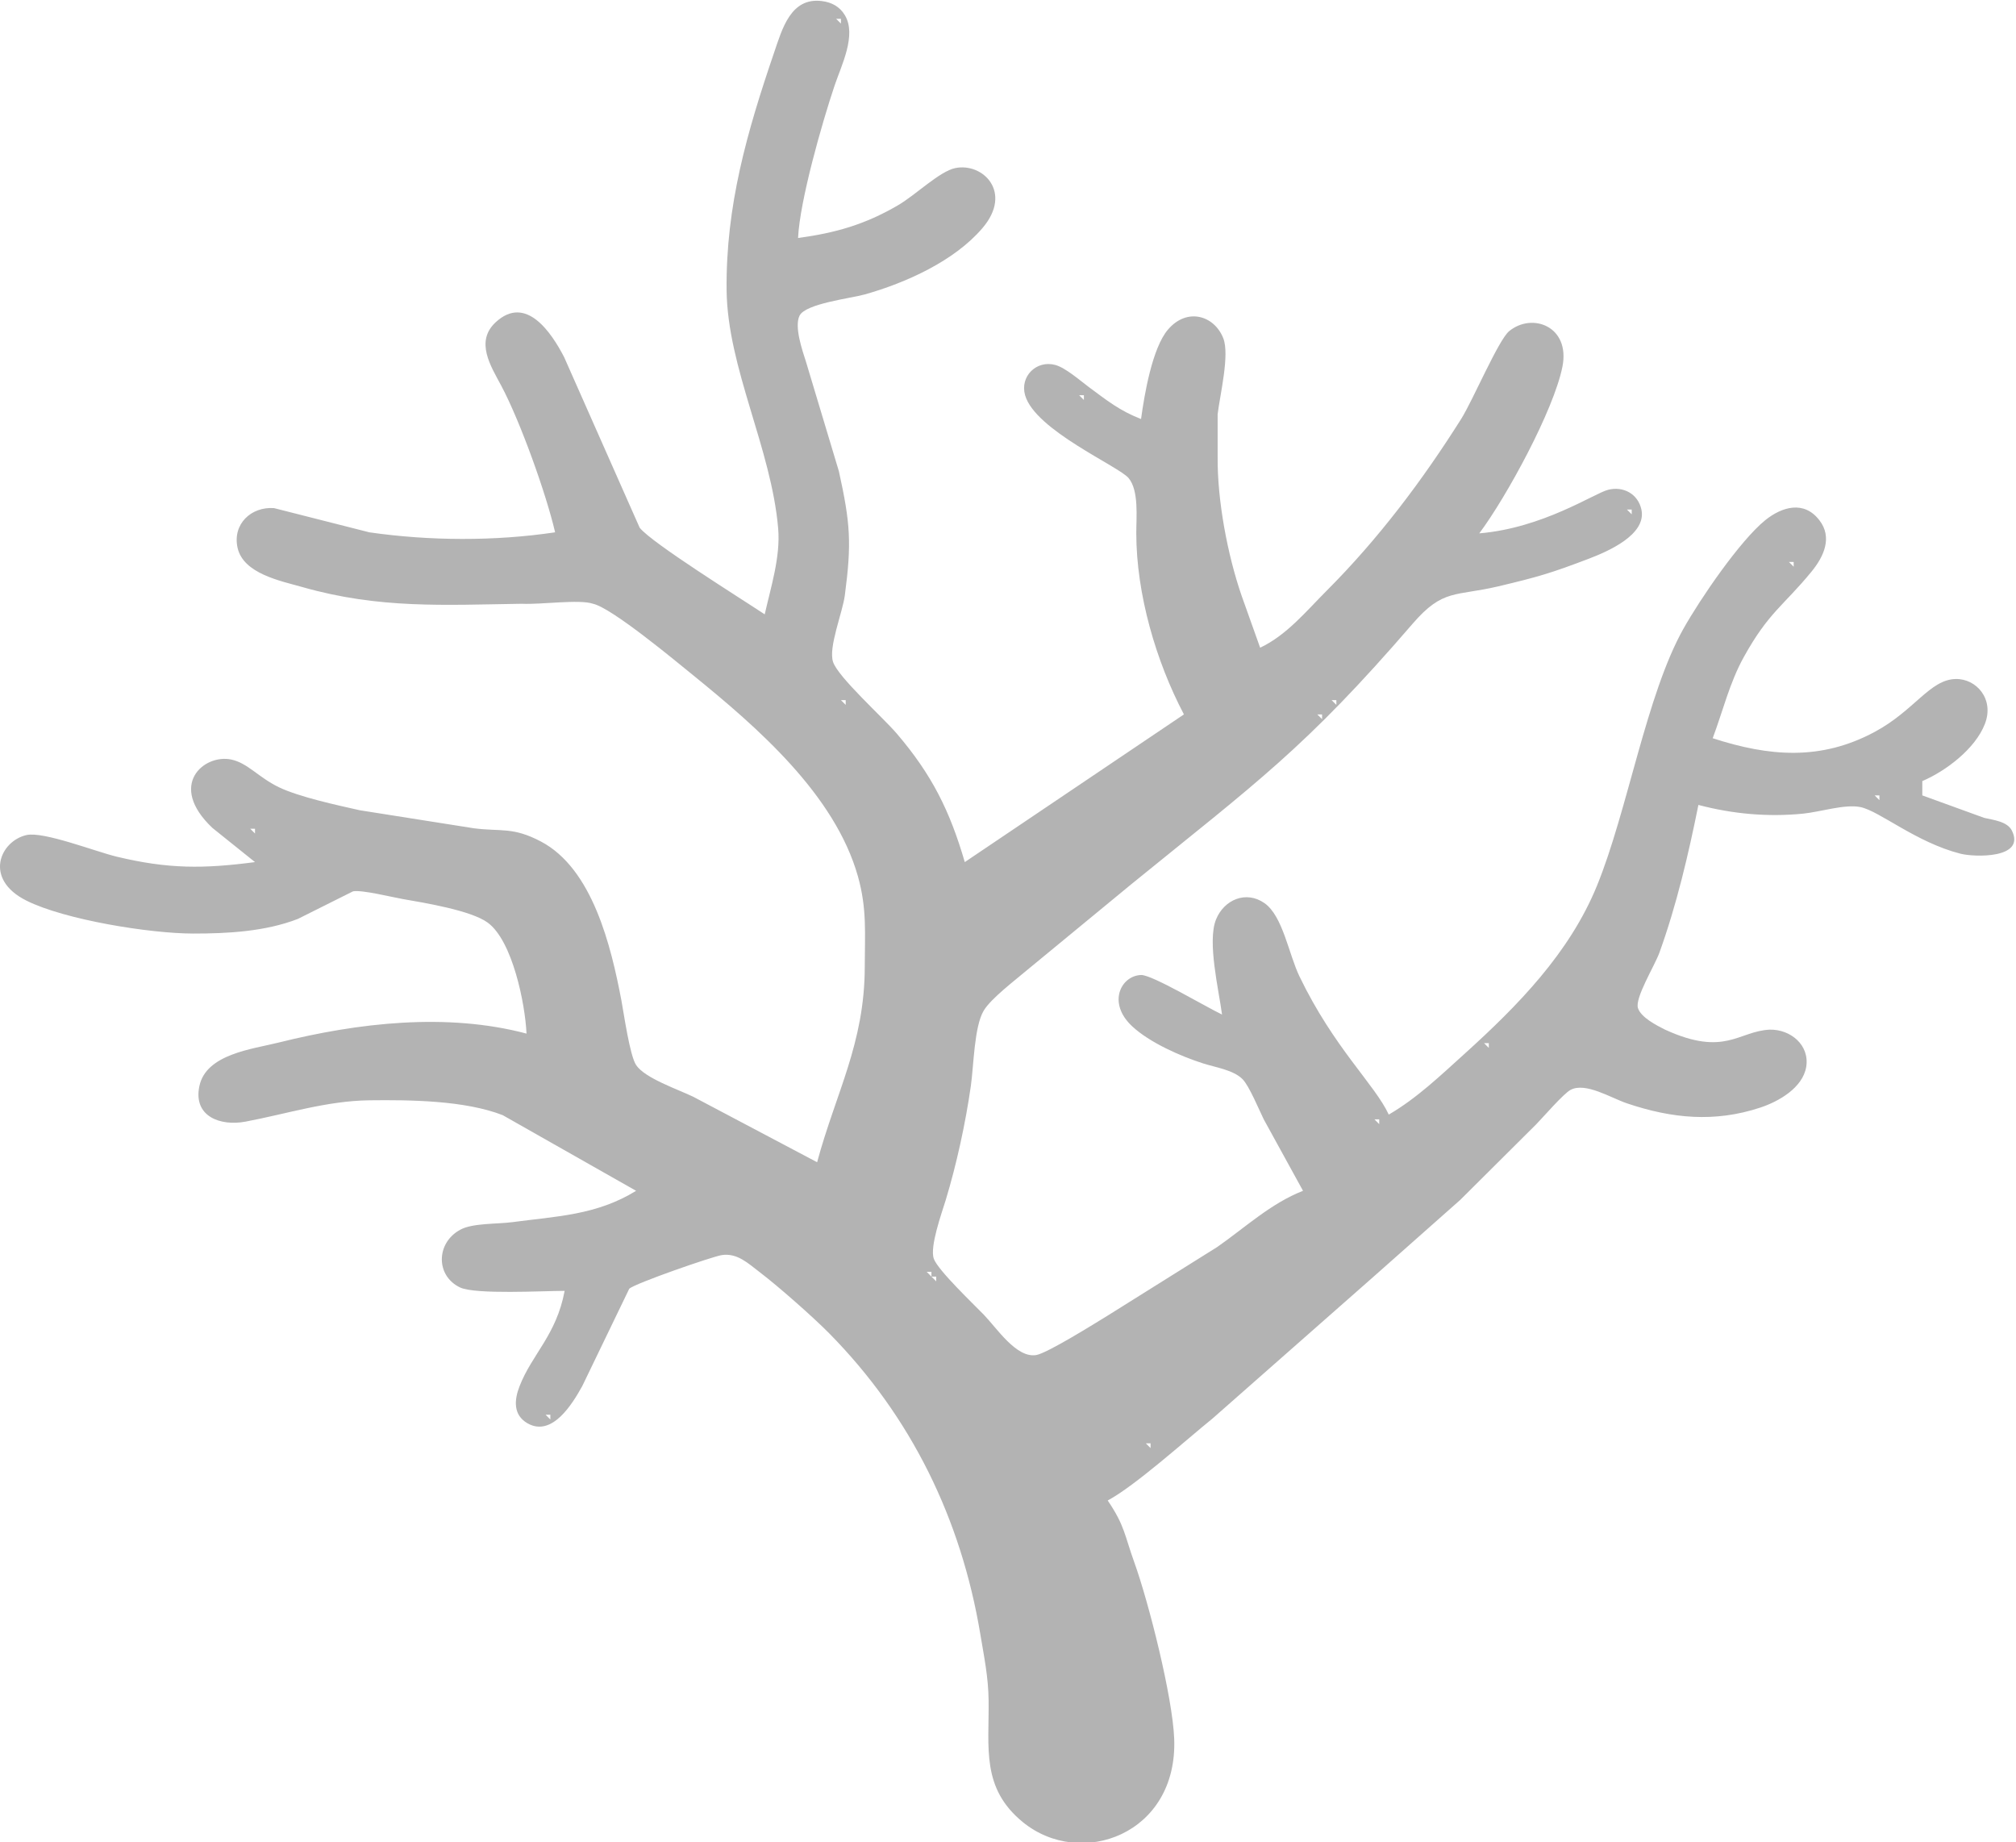 <?xml version="1.0" encoding="UTF-8"?>
<svg xmlns="http://www.w3.org/2000/svg" xmlns:xlink="http://www.w3.org/1999/xlink" width="661pt" height="604pt" viewBox="0 0 661 604" version="1.1">
<g id="surface31">
<path style=" stroke:none;fill-rule:nonzero;fill:rgb(70.196%,70.196%,70.196%);fill-opacity:1;" d="M 255.148 173.297 C 252.918 147.023 238.535 120.664 238.238 95.203 C 237.926 67.508 244.969 43.113 253.855 17.109 C 256.465 9.484 259.273 -0.934 269.461 0.348 C 272.664 0.738 275.32 2.156 277.004 4.969 C 280.957 11.484 275.844 21.496 273.645 28.043 C 269.57 40.145 262.227 65.805 261.668 78.023 C 273.992 76.363 283.625 73.602 294.465 67.273 C 300.211 63.93 308.055 56.172 313.211 55.105 C 322.219 53.246 332.172 62.992 322.141 74.758 C 312.961 85.562 296.996 92.734 283.535 96.531 C 278.875 97.824 264.102 99.527 262.148 103.496 C 260.367 107.133 263.086 114.926 264.273 118.633 C 264.273 118.633 275.066 154.555 275.066 154.555 C 278.812 171.582 279.266 177.965 277.004 195.164 C 276.234 200.945 271.535 212.281 273.148 217.031 C 274.816 222.031 289.496 235.207 293.996 240.461 C 305.543 253.953 311.43 265.824 316.332 282.633 C 316.332 282.633 388.18 234.215 388.18 234.215 C 378.98 216.719 372.59 194.742 372.562 174.859 C 372.547 169.629 373.465 160.883 370.062 156.758 C 366.828 152.836 339.387 141.074 336.105 129.566 C 334.34 123.395 339.84 117.973 346.008 119.648 C 349.332 120.551 354.055 124.688 356.941 126.848 C 362.957 131.297 367.082 134.641 374.125 137.375 C 375.203 129.422 377.793 114.082 382.949 108.055 C 389.195 100.727 398.129 103.402 401.082 110.883 C 403.238 116.348 399.988 129.453 399.238 135.812 C 399.238 135.812 399.238 149.871 399.238 149.871 C 399.129 164.082 402.438 181.715 407.047 195.164 C 407.047 195.164 413.172 212.348 413.172 212.348 C 421.918 208.207 428.273 200.363 435.039 193.602 C 451.922 176.688 466.34 157.566 479.07 137.375 C 482.895 131.312 491.281 111.492 494.812 108.57 C 502.387 102.34 514.895 106.996 512.289 120.195 C 509.465 134.449 493.938 162.957 485.02 174.859 C 505.871 173.109 522.582 161.82 527.191 160.598 C 532.156 159.285 537.074 161.863 538.188 167.082 C 539.934 175.375 526.984 180.855 520.945 183.168 C 508.492 187.918 504.168 189.168 491.266 192.227 C 477.117 195.57 473.148 192.914 463.152 204.504 C 427.883 245.426 412 256.5 371 289.832 C 371 289.832 336.637 318.133 336.637 318.133 C 332.824 321.383 324.953 327.316 322.547 331.316 C 319.41 336.531 319.266 349.383 318.316 356.043 C 316.566 368.27 313.645 381.703 310.051 393.527 C 308.773 397.711 304.773 408.77 306.18 412.691 C 307.551 416.469 319.223 427.559 322.566 431.016 C 326.797 435.387 333.281 445.363 339.762 444.242 C 343.383 443.633 359.113 433.805 363.191 431.305 C 363.191 431.305 399.113 408.816 399.113 408.816 C 408.266 402.43 416.715 394.496 427.23 390.402 C 427.23 390.402 414.359 366.977 414.359 366.977 C 412.781 363.773 409.578 355.98 407.395 353.793 C 404.375 350.762 398.488 349.93 394.43 348.621 C 387.008 346.246 376.934 341.793 371.234 336.484 C 362.906 328.754 367.594 319.836 374.152 319.648 C 377.73 319.551 395.457 330.145 400.676 332.613 C 399.613 324.551 395.77 308.668 398.711 301.434 C 401.344 294.953 408.531 291.875 414.562 296.066 C 420.605 300.262 422.527 312.777 426.07 320.117 C 437.41 343.625 450.75 355.512 455.344 365.414 C 464.664 359.977 472.332 352.57 480.32 345.371 C 497.672 329.676 514.57 312.465 523.586 290.441 C 533.66 265.793 539.777 227.789 551.977 206.098 C 557.457 196.352 570.391 177.391 578.75 170.566 C 584.266 166.129 591.492 163.973 596.539 170.566 C 600.914 176.203 597.945 182.527 593.992 187.355 C 584.762 198.645 579.906 200.676 571.719 215.469 C 567.098 223.828 564.879 233.148 561.555 242.023 C 580.09 248.035 596.973 249.457 614.656 239.957 C 627.742 232.93 632.742 222.793 641.211 222.605 C 647.957 222.449 653.969 229.137 650.801 237.336 C 647.645 245.488 638.051 252.75 630.277 256.078 C 630.277 256.078 630.277 260.766 630.277 260.766 C 630.277 260.766 650.582 268.137 650.582 268.137 C 653.5 268.824 658.188 269.277 659.684 272.367 C 664.172 281.582 647.289 281.035 642.773 279.879 C 628.152 276.133 616.25 265.871 609.973 264.594 C 604.883 263.559 596.816 266.184 591.23 266.746 C 579.656 267.902 568.062 266.855 556.867 263.891 C 553.586 280.176 549.727 296.672 544.09 312.309 C 542.527 316.633 535.938 327.238 537.059 330.535 C 538.109 333.609 543.168 336.172 545.934 337.562 C 565.598 346.574 569.953 338.031 580.297 337.562 C 587.074 337.438 593.402 342.625 592.211 349.793 C 591.074 356.633 583.172 361.133 577.172 363.113 C 562.191 368.07 548.148 366.691 533.438 361.723 C 528.27 359.992 519.863 354.695 514.961 357.305 C 512.652 358.523 506.07 366.145 503.746 368.539 C 503.746 368.539 478.773 393.387 478.773 393.387 C 478.773 393.387 449.75 419.094 449.75 419.094 C 449.75 419.094 397.551 465.062 397.551 465.062 C 388.664 472.25 372.199 487.102 363.191 491.93 C 368.777 500.129 368.688 503.254 371.922 512.234 C 376.688 525.488 384.461 556.355 384.992 570.023 C 386.215 601.418 354.316 612.848 335.355 597.371 C 321.707 586.203 324.312 573.07 324.145 557.527 C 324.051 549.699 322.672 543.316 321.41 535.66 C 315.113 498.035 298.84 464.484 271.883 437.133 C 266.586 431.762 255.184 421.719 249.172 417.141 C 245.344 414.238 241.797 410.723 236.676 411.469 C 233.617 411.926 208.043 420.797 206.312 422.516 C 206.312 422.516 190.898 454.441 190.898 454.441 C 187.711 460.188 181.059 471.199 172.992 466.641 C 168.172 463.891 168.605 458.91 170.359 454.441 C 174.477 443.879 182.398 437.758 185.133 423.203 C 178.055 423.203 155.988 424.453 150.895 422.109 C 142.848 418.344 142.867 407.535 150.895 403.164 C 154.926 400.945 162.969 401.336 167.953 400.68 C 182.492 398.742 195.613 398.398 208.562 390.402 C 208.562 390.402 164.828 365.598 164.828 365.598 C 152.363 360.742 134.414 360.57 121.094 360.727 C 107.145 360.898 94.023 365.18 80.484 367.723 C 72.301 369.27 63.254 366.066 65.379 356.043 C 67.613 345.559 82.672 343.965 91.418 341.781 C 117.375 335.312 146.504 331.926 172.637 338.859 C 172.184 329.098 168.059 308.496 159.938 302.496 C 154.441 298.453 139.07 295.969 132.027 294.738 C 128.438 294.113 118.703 291.672 115.75 292.219 C 115.75 292.219 97.664 301.262 97.664 301.262 C 86.98 305.402 74.656 306.074 63.305 306.062 C 49.074 306.043 21.227 301.547 8.668 295.266 C -5.484 288.191 0.031 275.742 8.668 273.773 C 14.273 272.496 31.223 279.16 38.312 280.867 C 55.133 284.898 66.66 284.863 83.609 282.633 C 83.609 282.633 69.629 271.414 69.629 271.414 C 54.777 257.344 66.91 247.145 75.801 249.004 C 81.219 250.145 84.746 254.859 91.418 258.078 C 98.008 261.262 110.551 263.98 117.973 265.637 C 117.973 265.637 155.457 271.559 155.457 271.559 C 164.453 272.68 168.137 271.055 177.324 275.867 C 194.301 284.785 200.363 310.23 203.734 327.926 C 204.562 332.359 206.496 346.074 208.578 349.184 C 211.465 353.508 222.293 357.137 227.305 359.57 C 227.305 359.57 267.914 381.031 267.914 381.031 C 274.07 358.211 283.5 342.027 283.535 316.996 C 283.547 306.121 284.301 297.969 281.297 287.316 C 273.738 260.496 248.297 238.445 227.305 221.406 C 221.32 216.562 200.641 199.32 194.441 197.941 C 189.988 196.395 177.262 198.27 171.074 197.941 C 145.477 198.332 124.34 199.633 99.227 192.492 C 91.965 190.43 79.734 188.09 77.875 179.512 C 76.219 171.828 82.324 166.035 89.855 166.582 C 89.855 166.582 121.094 174.516 121.094 174.516 C 140.82 177.359 162.234 177.469 182.008 174.516 C 179.07 161.832 170.559 138.105 164.344 126.441 C 160.953 120.082 155.691 112.008 162.5 105.668 C 172.496 96.375 180.902 109.242 184.961 117.07 C 184.961 117.07 209.734 173.016 209.734 173.016 C 213.684 178.016 243.234 196.414 250.734 201.414 C 252.75 192.434 255.93 182.594 255.148 173.297 Z M 274.16 6.176 C 274.16 6.176 275.723 7.734 275.723 7.734 C 275.723 7.734 275.723 6.176 275.723 6.176 C 275.723 6.176 274.16 6.176 274.16 6.176 Z M 353.82 129.566 C 353.82 129.566 355.383 131.129 355.383 131.129 C 355.383 131.129 355.383 129.566 355.383 129.566 C 355.383 129.566 353.82 129.566 353.82 129.566 Z M 533.438 167.051 C 533.438 167.051 535 168.613 535 168.613 C 535 168.613 535 167.051 535 167.051 C 535 167.051 533.438 167.051 533.438 167.051 Z M 586.543 184.23 C 586.543 184.23 588.105 185.793 588.105 185.793 C 588.105 185.793 588.105 184.23 588.105 184.23 C 588.105 184.23 586.543 184.23 586.543 184.23 Z M 275.723 229.527 C 275.723 229.527 277.285 231.09 277.285 231.09 C 277.285 231.09 277.285 229.527 277.285 229.527 C 277.285 229.527 275.723 229.527 275.723 229.527 Z M 436.602 229.527 C 436.602 229.527 438.164 231.09 438.164 231.09 C 438.164 231.09 438.164 229.527 438.164 229.527 C 438.164 229.527 436.602 229.527 436.602 229.527 Z M 431.914 234.215 C 431.914 234.215 433.477 235.773 433.477 235.773 C 433.477 235.773 433.477 234.215 433.477 234.215 C 433.477 234.215 431.914 234.215 431.914 234.215 Z M 614.656 260.766 C 614.656 260.766 616.219 262.328 616.219 262.328 C 616.219 262.328 616.219 260.766 616.219 260.766 C 616.219 260.766 614.656 260.766 614.656 260.766 Z M 82.047 271.699 C 82.047 271.699 83.609 273.262 83.609 273.262 C 83.609 273.262 83.609 271.699 83.609 271.699 C 83.609 271.699 82.047 271.699 82.047 271.699 Z M 486.582 341.984 C 486.582 341.984 488.145 343.547 488.145 343.547 C 488.145 343.547 488.145 341.984 488.145 341.984 C 488.145 341.984 486.582 341.984 486.582 341.984 Z M 450.656 366.977 C 450.656 366.977 452.219 368.539 452.219 368.539 C 452.219 368.539 452.219 366.977 452.219 366.977 C 452.219 366.977 450.656 366.977 450.656 366.977 Z M 303.84 416.957 C 303.84 416.957 305.398 418.52 305.398 418.52 C 305.398 418.52 305.398 416.957 305.398 416.957 C 305.398 416.957 303.84 416.957 303.84 416.957 Z M 305.398 418.52 C 305.398 418.52 306.961 420.082 306.961 420.082 C 306.961 420.082 306.961 418.52 306.961 418.52 C 306.961 418.52 305.398 418.52 305.398 418.52 Z M 178.887 463.812 C 178.887 463.812 180.445 465.375 180.445 465.375 C 180.445 465.375 180.445 463.812 180.445 463.812 C 180.445 463.812 178.887 463.812 178.887 463.812 Z M 375.688 473.184 C 375.688 473.184 377.246 474.746 377.246 474.746 C 377.246 474.746 377.246 473.184 377.246 473.184 C 377.246 473.184 375.688 473.184 375.688 473.184 Z M 375.688 473.184 "/>
</g>
</svg>
